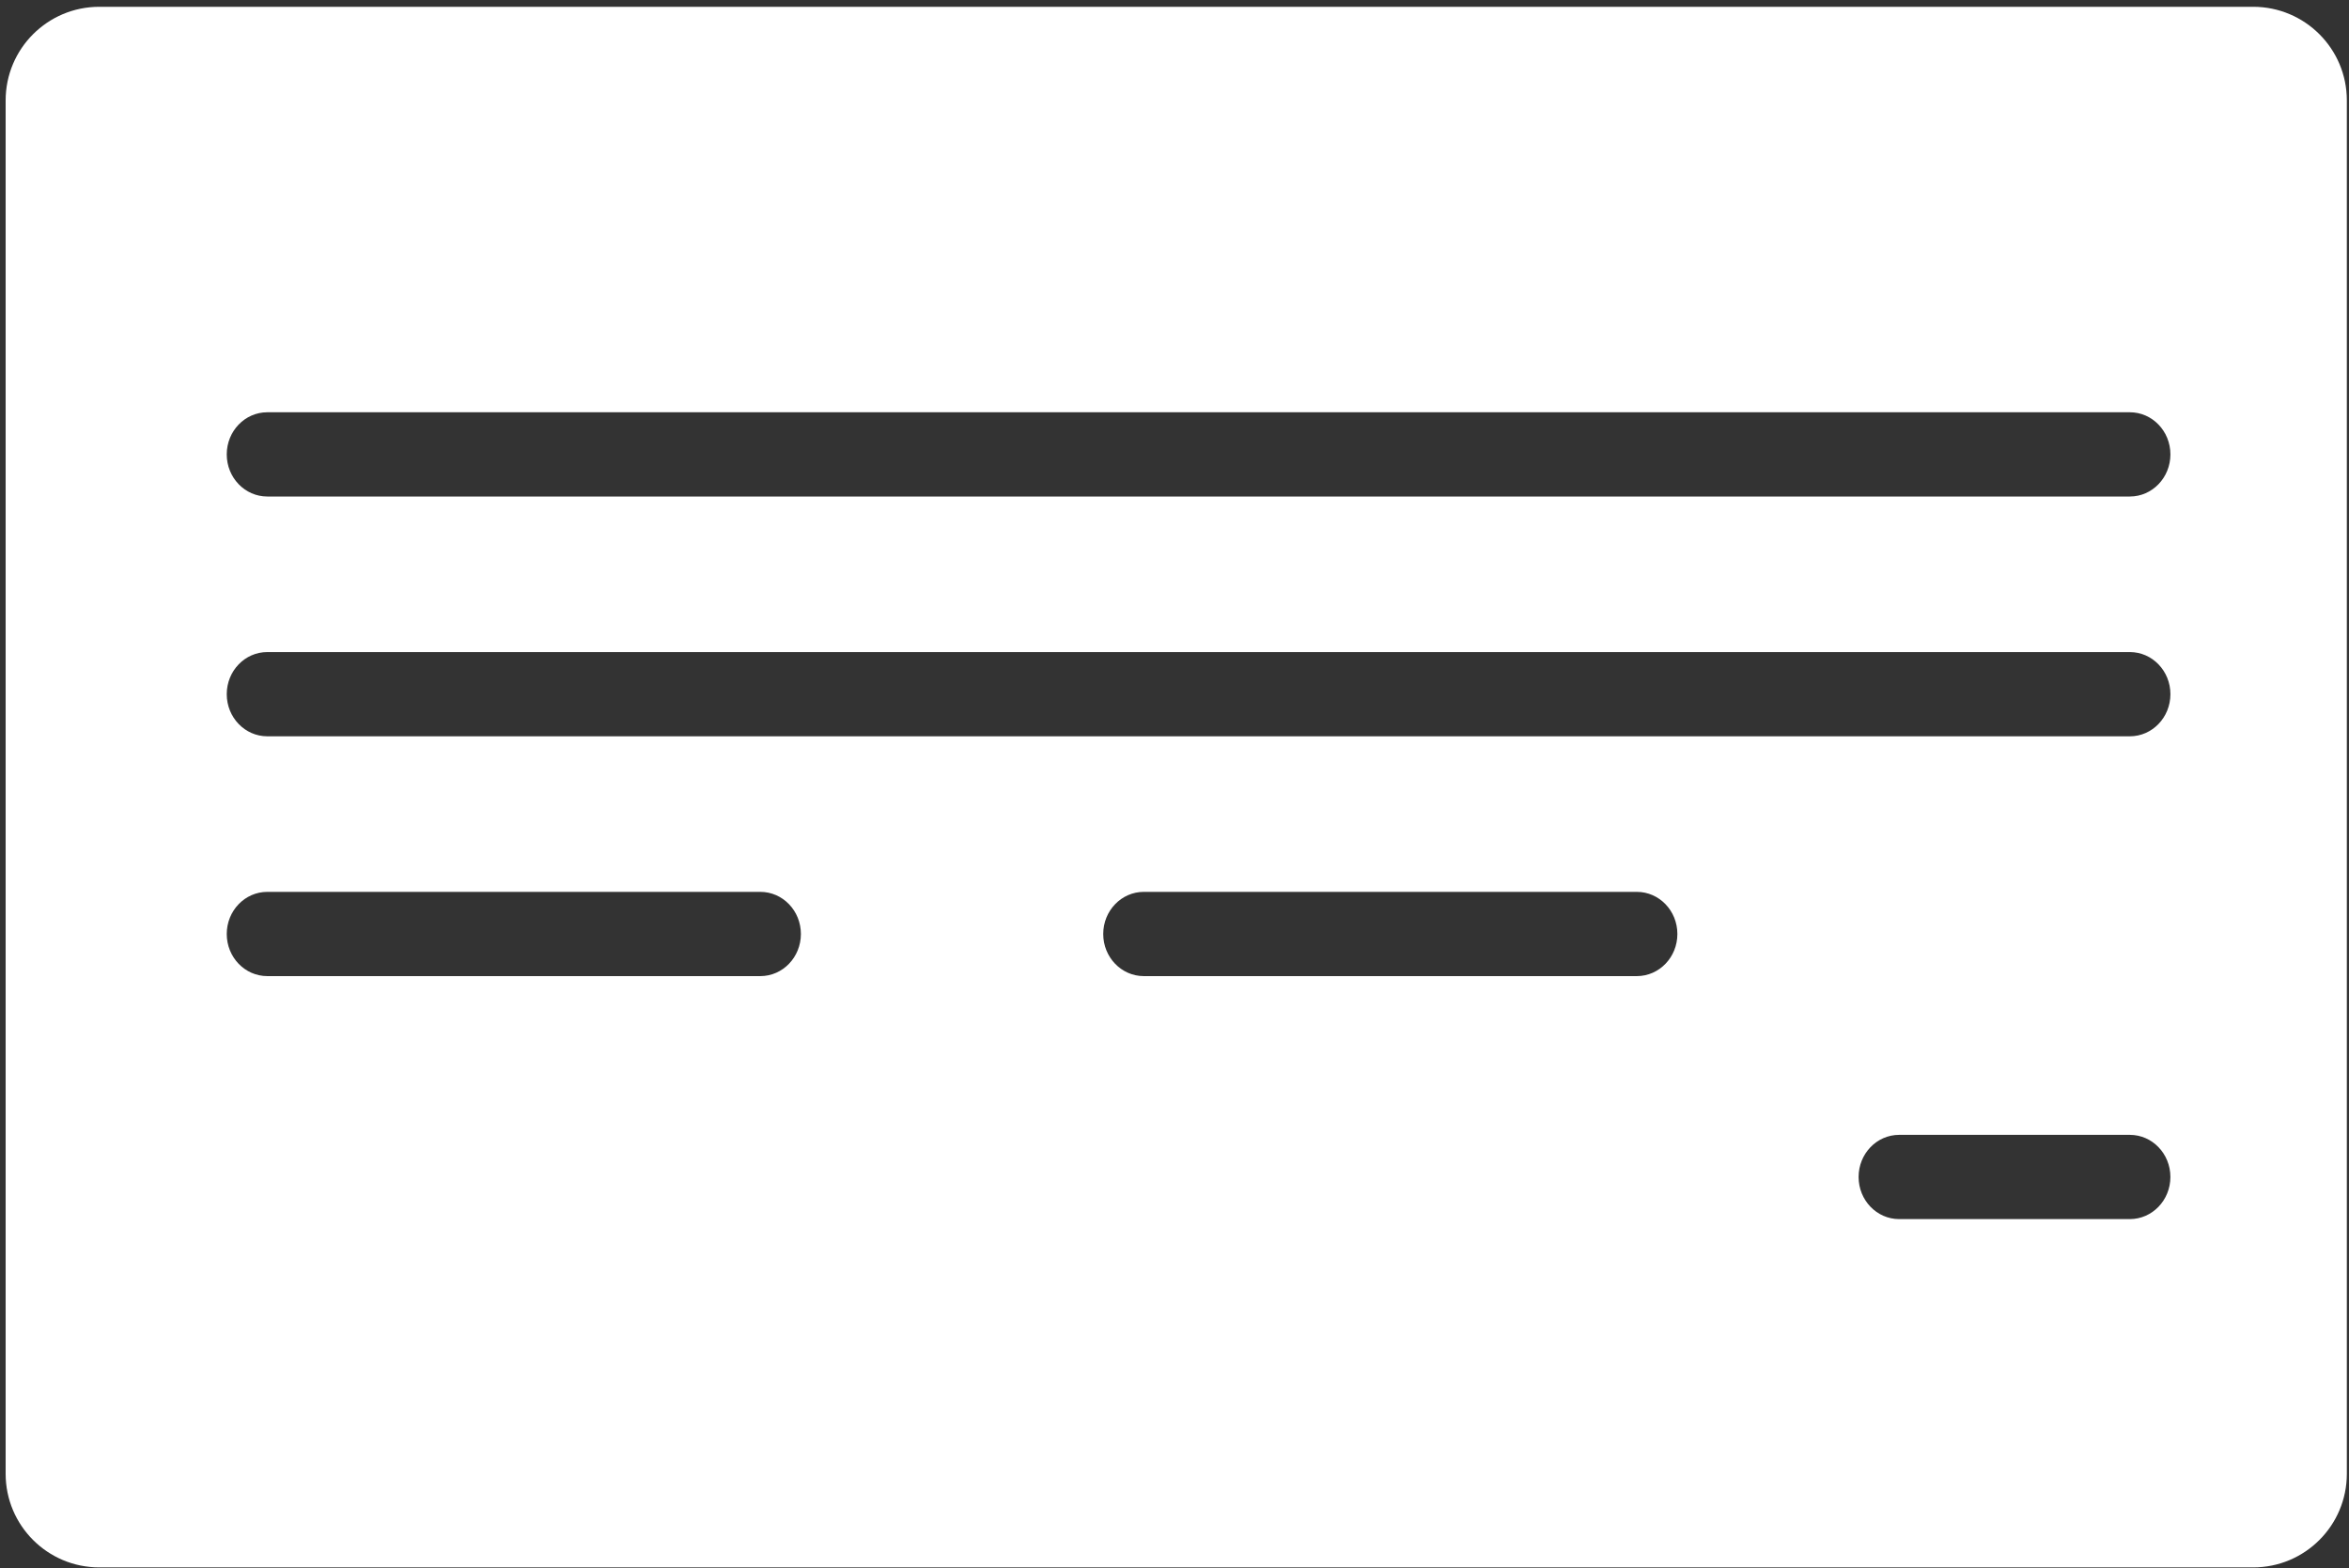 <svg width="301" height="201" viewBox="0 0 301 201" fill="none" xmlns="http://www.w3.org/2000/svg">
<rect x="0" y="0" width="301" height="201" fill="#333333" stroke="none"/>
<path fill-rule="evenodd" clip-rule="evenodd" d="M12.723 0.871C6.095 0.871 0.723 6.244 0.723 12.871V188.871C0.723 195.499 6.095 200.871 12.723 200.871H288.723C295.35 200.871 300.723 195.499 300.723 188.871V12.871C300.723 6.244 295.35 0.871 288.723 0.871H12.723ZM29.055 58.233C29.055 55.251 31.382 52.834 34.252 52.834H146.565H160.606H272.918C275.789 52.834 278.116 55.251 278.116 58.233C278.116 61.214 275.789 63.632 272.918 63.632H160.606H146.565H34.252C31.382 63.632 29.055 61.214 29.055 58.233ZM146.565 94.361H34.252C31.382 94.361 29.055 91.944 29.055 88.962C29.055 85.981 31.382 83.564 34.252 83.564H146.565H160.606H272.918C275.789 83.564 278.116 85.981 278.116 88.962C278.116 91.944 275.789 94.361 272.918 94.361H160.606H146.565ZM141.367 119.696C141.367 116.714 143.694 114.297 146.565 114.297H209.742C212.612 114.297 214.939 116.714 214.939 119.696C214.939 122.677 212.612 125.094 209.742 125.094H146.565C143.694 125.094 141.367 122.677 141.367 119.696ZM243.358 145.437C240.487 145.437 238.16 147.854 238.16 150.835C238.16 153.817 240.487 156.234 243.358 156.234H272.916C275.787 156.234 278.114 153.817 278.114 150.835C278.114 147.854 275.787 145.437 272.916 145.437H243.358ZM29.055 119.696C29.055 116.714 31.382 114.297 34.252 114.297H97.429C100.299 114.297 102.626 116.714 102.626 119.696C102.626 122.677 100.299 125.094 97.429 125.094H34.252C31.382 125.094 29.055 122.677 29.055 119.696Z" fill="white"/>
</svg>
